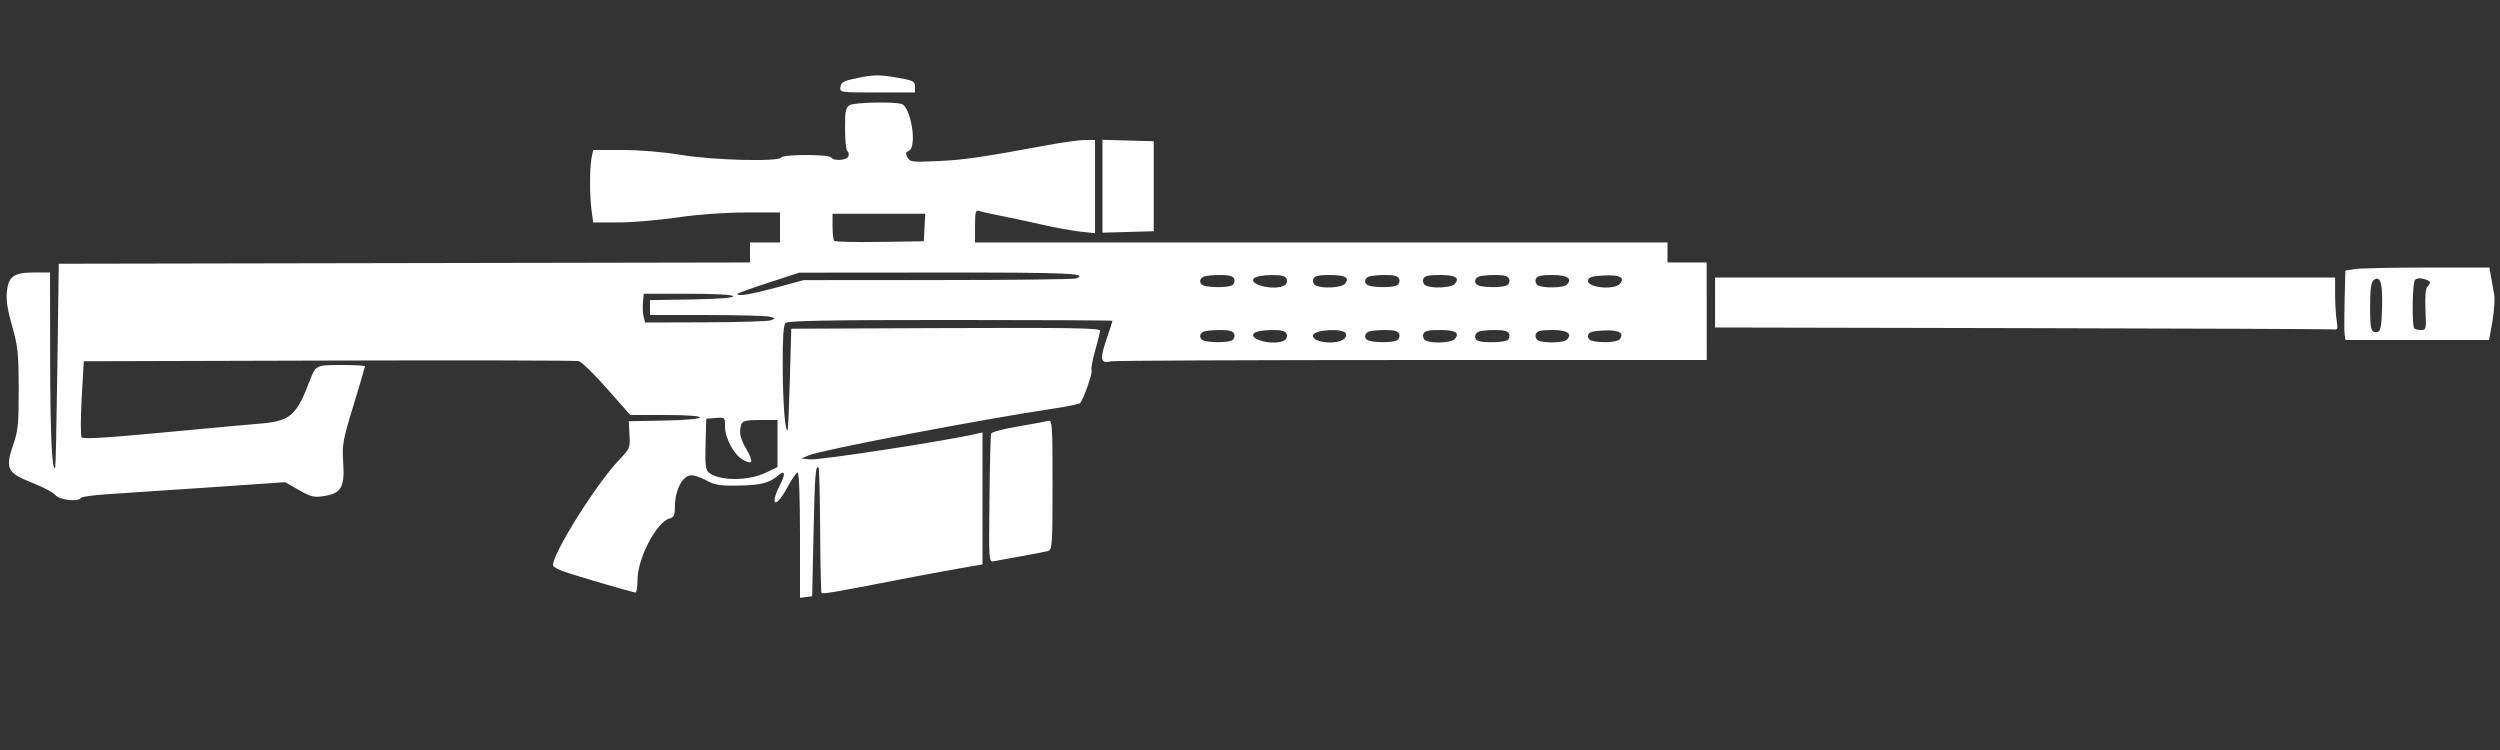 <?xml version="1.0" encoding="UTF-8" standalone="no"?>
<!-- Created with Inkscape (http://www.inkscape.org/) -->
<svg id="svg3376" xmlns:rdf="http://www.w3.org/1999/02/22-rdf-syntax-ns#" xmlns="http://www.w3.org/2000/svg" height="375" viewBox="0 0 1250 375" width="1250" version="1.1" xmlns:cc="http://creativecommons.org/ns#" xmlns:dc="http://purl.org/dc/elements/1.1/">
 <rect x="0" y="0" width="1250" height="375" fill="#333333" stroke="none"/>
 <path id="path3386" fill="#fff" d="m400 267.58c0-18.754-0.472-31.333-1.177-31.333-0.647 0-2.976 3.375-5.174 7.5-5.742 10.773-9.1 9.434-3.562-1.421 2.838-5.563 2.402-7.532-1.017-4.595-4.611 3.961-8.859 4.959-21.657 5.086-7.62 0.076-10.438-0.455-14.481-2.727-2.76-1.552-6.315-2.629-7.898-2.394-3.943 0.584-7.534 7.715-7.534 14.959 0 4.966-0.413 5.939-2.812 6.623-6.544 1.866-15.938 19.999-15.938 30.765 0 3.412-0.44 6.204-0.977 6.204-1.324 0-29.669-8.284-35.854-10.479-2.726-0.967-5.122-2.257-5.326-2.867-1.43-4.291 21.369-40.894 33.016-53.006 5.289-5.5 5.492-5.994 5.136-12.5l-0.36-6.78 17.81-0.34c23.49-0.46 23.81-2.78 0.38-2.78h-17.43l-11.633-13.165c-6.4-7.25-12.76-13.45-14.13-13.78-1.375-0.338-57.625-0.46-125-0.273l-122.5 0.341-1.044 18.581c-0.574 10.219-0.574 18.988 0 19.486 1.159 1.005 13.229 0.194 52.294-3.513 14.438-1.37 31.02-2.884 36.85-3.365 15.179-1.252 18.27-3.945 25.037-21.813 2.783-7.348 3.102-7.5 15.766-7.5 6.447 0 11.722 0.293 11.722 0.651 0 0.358-2.604 9.184-5.787 19.613-5.354 17.543-5.737 19.692-5.119 28.707 0.831 12.122-1.021 15.284-9.716 16.588-4.93 0.739-6.56 0.341-12.495-3.055l-6.826-3.905-37.841 2.597c-20.813 1.429-43.627 2.955-50.699 3.393-7.072 0.438-13.152 1.272-13.511 1.853-1.329 2.151-10.66 1.14-12.806-1.387-1.135-1.35-6.288-4.09-11.444-6.09-12.575-4.88-13.762-7.15-9.78-18.7 2.567-7.44 2.892-10.67 2.858-28.39-0.034-17.75-0.406-21.29-3.299-31.4-2.316-8.1-3.07-13.09-2.603-17.24 0.862-7.64 3.531-9.49 13.725-9.49h7.847l0.072 44.062c0.062 37.669 0.93 55.988 2.533 53.438 0.216-0.344 0.703-23.406 1.081-51.25l0.688-50.62 172.82-0.32 172.8-0.32v-4.996-4.996h7.5 7.5v-7.5-7.5l-17.188 0.003c-10.578 0.002-23.676 0.953-34.062 2.474-9.281 1.359-22.564 2.482-29.518 2.497l-12.643 0.026-0.795-5.8c-1.016-7.413-1.023-21.496-0.014-26.544l0.78-3.906 14.531 0c8.592 0 20.662 1.011 29.531 2.474 16.286 2.686 48.619 3.511 50 1.276 1.009-1.632 23.991-1.632 25 0 1.193 1.93 7.769 1.481 8.562-0.585 0.387-1.009 0.166-2.167-0.491-2.574-0.65-0.406-1.19-5.467-1.19-11.246 0-9.109 0.322-10.679 2.418-11.801 2.514-1.345 21.313-1.769 25.738-0.58 4.883 1.312 8.079 21.815 3.665 23.509-1.509 0.579-1.639 1.282-0.598 3.228 1.242 2.32 2.276 2.444 15.366 1.837 13.166-0.61 21.688-1.855 55.036-8.035 7.43-1.377 15.73-2.503 18.44-2.503h4.937v23.303 23.303l-7.188-0.753c-3.953-0.414-13.094-2.095-20.312-3.734-7.219-1.64-16.665-3.658-20.993-4.485-4.327-0.827-8.687-1.818-9.688-2.203-1.48-0.568-1.82 0.844-1.82 7.56v8.259h173.12 173.12v5 5h9.794 9.794l0.014 24.375 0.014 24.375-147.62 0.017c-81.191 0.01-148.75 0.298-150.12 0.641-5.31 1.326-5.828-0.873-2.506-10.642 1.722-5.062 3.131-9.387 3.131-9.61 0-0.223-36.45-0.406-81-0.406-61.333 0-81.364 0.364-82.5 1.5-1.054 1.054-1.472 7.654-1.407 22.188 0.081 18.114 1.284 33.198 2.496 31.312 0.221-0.344 0.713-11.875 1.094-25.625l0.692-25 77.188-0.322c61.44-0.256 77.188-0.001 77.188 1.254 0 0.867-1.108 5.452-2.463 10.189-1.355 4.737-2.146 9.126-1.758 9.753 0.651 1.054-3.951 14.24-5.678 16.268-0.418 0.491-6.377 1.736-13.243 2.768-36.867 5.54-116.18 20.692-122.52 23.408l-3.711 1.588 4.493 0.423c4.831 0.455 68.599-9.371 83.319-12.839l2.812-0.663v33.001 33.001l-12.188 2.124c-6.703 1.168-20.344 3.715-30.312 5.661-31.863 6.218-37.559 7.177-38.025 6.398-0.251-0.419-0.546-14.526-0.656-31.348-0.11-16.822-0.452-30.838-0.76-31.146-1.537-1.537-1.905 3.164-2.545 32.482l-0.693 31.75-3.036 0.396-3.036 0.396v-31.333zm-16.819-31.36 5.569-2.696v-11.764-11.763h-8.616c-6.704 0-8.785 0.439-9.375 1.977-1.43 3.726-0.756 7.183 2.477 12.699 3.683 6.285 3.128 7.977-1.725 5.253-4.515-2.534-8.965-10.735-8.99-16.567-0.021-4.736-0.047-4.761-4.708-4.375l-4.688 0.388-0.354 12.625c-0.285 10.15 0.023 12.938 1.57 14.222 5.276 4.379 19.796 4.379 28.84 0.001zm232.94-66.116c0.96-0.608 1.399-2.005 0.977-3.106-0.56-1.45-2.44-1.99-6.96-1.99-3.403 0-7.077 0.341-8.164 0.759-2.648 1.016-2.516 3.917 0.21 4.63 3.9 1.019 12.141 0.853 13.932-0.281zm26.25 0c0.96-0.608 1.399-2.005 0.977-3.106-0.571-1.489-2.457-1.996-7.37-1.982-3.631 0.01-7.446 0.584-8.477 1.274-4.789 3.205 9.887 6.969 14.87 3.814zm28.916-0.126c1.419-0.759 2.077-2.037 1.638-3.181-1.096-2.855-15.859-2.04-16.42 0.907-0.611 3.208 9.99 4.838 14.782 2.274zm27.334 0.126c0.96-0.608 1.399-2.005 0.977-3.106-0.56-1.45-2.44-1.99-6.96-1.99-3.403 0-7.077 0.341-8.164 0.759-2.648 1.016-2.516 3.917 0.21 4.63 3.9 1.019 12.141 0.853 13.932-0.281zm28.835-0.677c2.54-3.06 0.23-4.42-7.57-4.42-5.692 0-7.648 0.475-8.233 2.001-0.422 1.101 0.017 2.498 0.977 3.106 2.868 1.816 13.145 1.346 14.824-0.677zm26.165 0.677c0.96-0.608 1.399-2.005 0.977-3.106-0.56-1.45-2.44-1.99-6.96-1.99-3.403 0-7.077 0.341-8.164 0.759-2.359 0.905-2.614 3.776-0.415 4.663 2.65 1.069 12.715 0.852 14.557-0.315zm29.783-0.259c3.01-3 0.24-4.84-7.32-4.84-5.637 0-7.589 0.478-8.173 2.001-0.422 1.101 0.017 2.498 0.977 3.106 2.503 1.585 12.863 1.4 14.522-0.259zm26.373-0.202c2.628-3.167-0.337-4.797-8.004-4.401-5.694 0.294-7.462 0.855-7.768 2.463-0.225 1.183 0.579 2.335 1.863 2.667 4.728 1.225 12.631 0.811 13.909-0.729zm-424.22-9.523c2.253-0.882 2.207-1.012-0.625-1.77-1.682-0.45-15.855-0.826-31.496-0.835l-28.43-0.01v-3.72-3.72l20.938-0.343c13.165-0.215 20.822-0.807 20.625-1.593-0.194-0.775-8.75-1.25-22.5-1.25h-22.188l-0.405 4.236c-0.223 2.329-0.071 5.564 0.336 7.188l0.741 2.952 30.289-0.088c16.659-0.048 31.384-0.516 32.722-1.04zm2.567-16.345 13.75-3.72 67.085-0.028c36.897-0.016 67.975-0.37 69.062-0.787 6.677-2.562-3.907-3.023-68.197-2.97l-70.174 0.058-15.451 5.027c-8.498 2.765-15.451 5.278-15.451 5.586 0 1.367 6.639 0.282 19.375-3.164zm227.99-1.17c0.96-0.608 1.399-2.005 0.977-3.106-0.561-1.462-2.435-2.001-6.955-2.001-3.403 0-7.077 0.341-8.164 0.759-2.648 1.016-2.516 3.917 0.21 4.63 3.9 1.019 12.141 0.853 13.932-0.281zm26.25 0c0.96-0.608 1.399-2.005 0.977-3.106-0.571-1.489-2.457-1.996-7.37-1.982-3.631 0.01-7.446 0.584-8.477 1.274-4.789 3.205 9.887 6.969 14.87 3.814zm30.085-0.677c2.55-3.073 0.232-4.43-7.568-4.43-5.692 0-7.648 0.475-8.233 2.001-0.422 1.101 0.017 2.498 0.977 3.106 2.868 1.816 13.145 1.346 14.824-0.677zm26.165 0.677c0.96-0.608 1.399-2.005 0.977-3.106-0.561-1.462-2.435-2.001-6.955-2.001-3.403 0-7.077 0.341-8.164 0.759-2.648 1.016-2.516 3.917 0.21 4.63 3.9 1.019 12.141 0.853 13.932-0.281zm28.835-0.677c2.55-3.073 0.232-4.43-7.568-4.43-5.692 0-7.648 0.475-8.233 2.001-0.422 1.101 0.017 2.498 0.977 3.106 2.868 1.816 13.145 1.346 14.824-0.677zm26.165 0.677c0.96-0.608 1.399-2.005 0.977-3.106-0.561-1.462-2.435-2.001-6.955-2.001-3.403 0-7.077 0.341-8.164 0.759-2.648 1.016-2.516 3.917 0.21 4.63 3.9 1.019 12.141 0.853 13.932-0.281zm29.783-0.259c3.012-3.012 0.239-4.848-7.325-4.848-5.637 0-7.589 0.478-8.173 2.001-0.422 1.101 0.017 2.498 0.977 3.106 2.503 1.585 12.863 1.4 14.522-0.259zm26.642-0.526c2.584-3.114-0.221-4.494-8.287-4.077-5.681 0.294-7.448 0.855-7.754 2.462-0.691 3.633 13.205 5.032 16.041 1.615zm-347.78-28.07l0.366-6.875h-23.178-23.178v6.354c0 3.495 0.388 6.742 0.861 7.215 0.474 0.474 10.739 0.708 22.812 0.521l21.951-0.34 0.366-6.875zm32.474 135.88c0.187-17.33 0.554-32.117 0.817-32.859 0.262-0.743 6.297-2.336 13.41-3.54 7.113-1.204 13.918-2.463 15.121-2.796 2.043-0.567 2.188 1.543 2.188 31.893 0 29.871-0.177 32.553-2.188 33.151-1.203 0.358-7.25 1.539-13.438 2.624-6.188 1.085-12.375 2.212-13.75 2.505-2.455 0.522-2.494-0.036-2.16-30.977zm677.59-82.44c-0.22-1.547-0.227-9.354-0.016-17.348l0.384-14.535 4.616-0.763c2.539-0.42 18.745-0.769 36.014-0.777l31.398-0.014 0.794 4.688c0.437 2.578 1.142 6.551 1.568 8.827 0.425 2.277 0.03 8.324-0.878 13.438l-1.652 9.298h-35.914-35.914l-0.4-2.812zm18.712-13.265c0.382-12.349-0.926-16.565-4.277-13.785-1.219 1.012-1.709 4.719-1.709 12.932 0 11.957 0.446 13.516 3.689 12.897 1.551-0.297 2.008-2.688 2.297-12.044zm21.698 0.965c-0.288-6.343 0.058-10.63 0.928-11.5 2.131-2.131 1.685-3.042-1.931-3.949-2.157-0.541-3.682-0.261-4.356 0.802-1.233 1.944-1.443 22.725-0.242 23.927 0.458 0.458 2.009 0.833 3.447 0.833 2.474 0 2.589-0.541 2.154-10.113zm-201.75 9.175-153.44-0.322v-12.495-12.495h155 155l0.014 8.438c0.01 4.641 0.362 10.547 0.788 13.125 0.676 4.092 0.476 4.648-1.576 4.38-1.293-0.169-71.398-0.453-155.79-0.63zm-459.75-70.945v-23.212l12.812 0.356 12.812 0.356v22.5 22.5l-12.812 0.356-12.812 0.356v-23.212zm-131.02-49.687c0.342-2.41 1.668-3.066 9.269-4.585 7.465-1.492 10.386-1.513 18.438-0.136 8.757 1.498 9.568 1.887 9.568 4.585v2.948h-18.837c-18.82 0-18.837-0.003-18.438-2.812z"/>
</svg>
